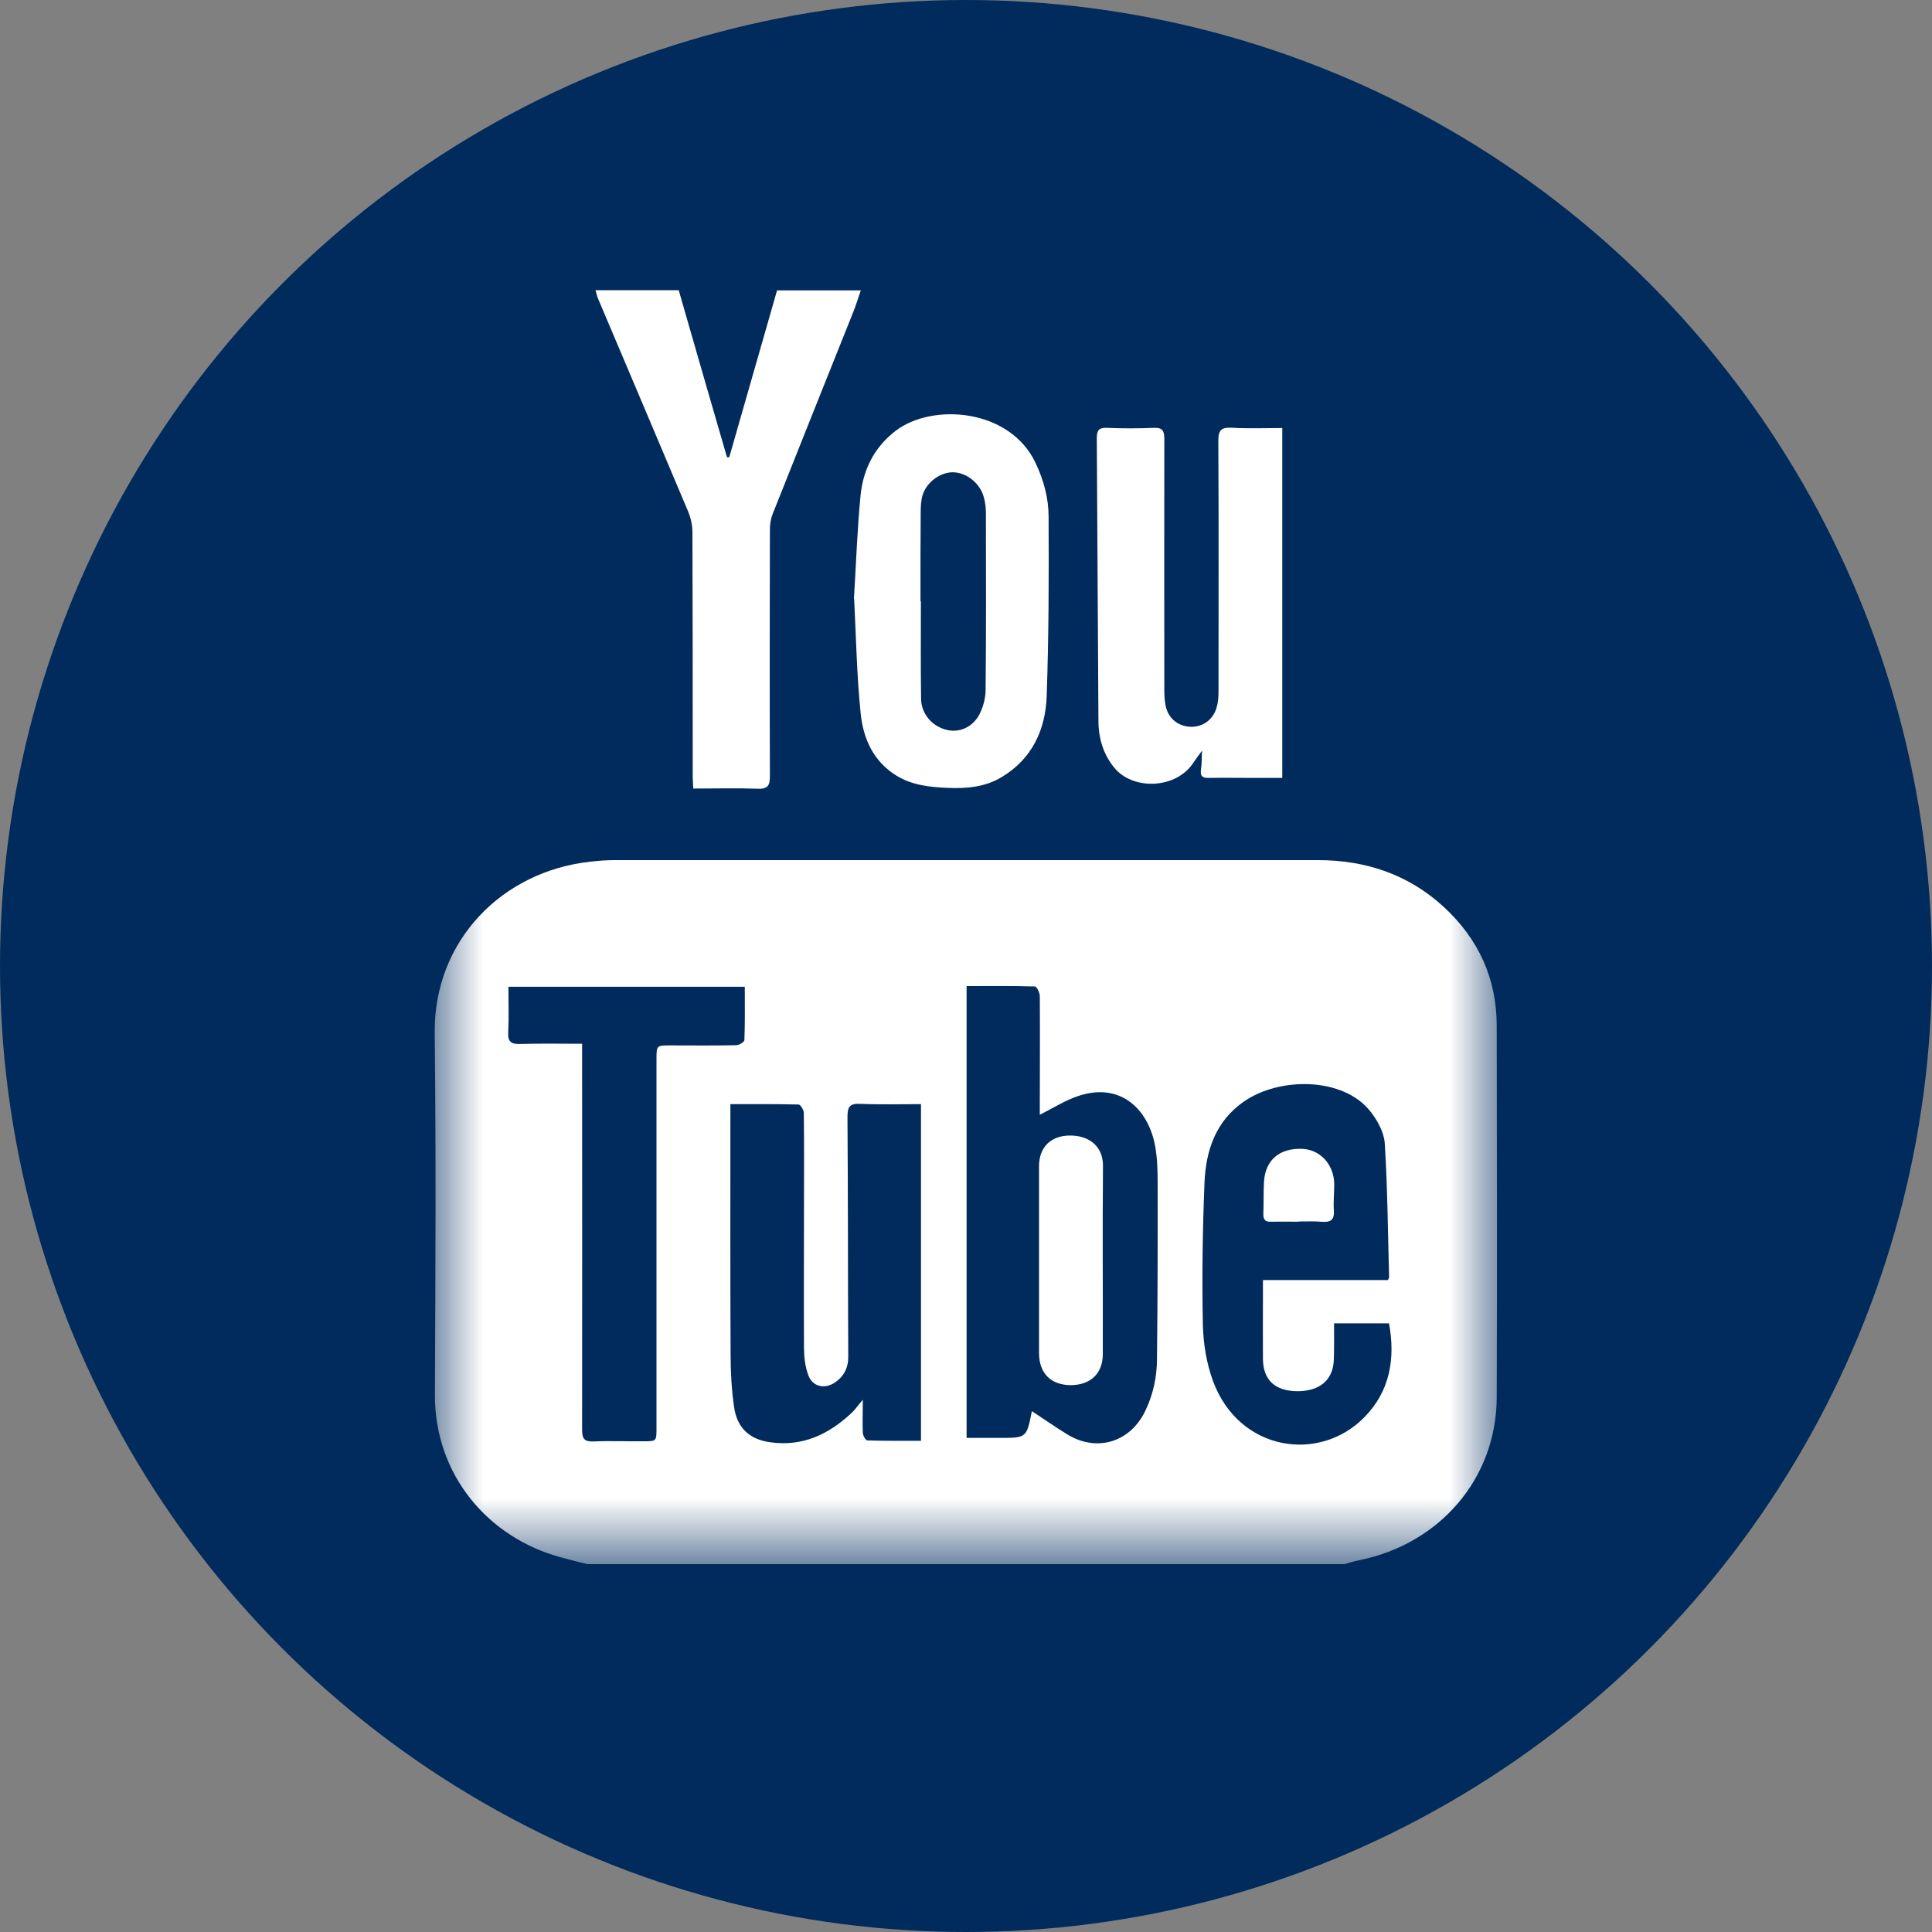 <svg width="20" height="20" viewBox="0 0 20 20" xmlns="http://www.w3.org/2000/svg" xmlns:xlink="http://www.w3.org/1999/xlink"><rect x="0" y="0" width="20" height="20" fill="#808080" stroke="none"/><title>youtube</title><defs><path id="a" d="M0 .004h10.997v13.188H0V.004z"/></defs><g fill="none" fill-rule="evenodd"><g><g><g fill="#002B5C"><circle cx="10" cy="10" r="10"/></g><g><g transform="translate(4.5 3)"><mask id="b" fill="#fff"><use xlink:href="#a"/></mask><path d="M3.21 7.215H.763c0 .162.006.316-.002.47-.005.1.03.125.125.122.21-.006.42-.002.64-.002v.166c0 1.276.002 2.55 0 3.825 0 .093.017.13.12.126.17-.008.343 0 .515-.002.135 0 .135 0 .135-.14V7.967c0-.145 0-.145.14-.145.227 0 .456.003.684-.002.03 0 .085-.033.086-.053.007-.18.004-.363.004-.55zm6.657 3.037c.007-.016.013-.023.013-.03-.013-.462-.016-.925-.045-1.387-.008-.115-.078-.242-.154-.336-.285-.352-.938-.35-1.304-.096-.293.203-.394.508-.408.838-.02.49-.027.982-.017 1.473.005.196.038.402.106.585.268.724 1.1.85 1.568.37.264-.27.32-.607.253-.97H9.31c0 .13.002.25-.002.373-.006.212-.144.33-.38.33-.23-.003-.353-.117-.354-.336-.002-.21 0-.42 0-.632v-.183h1.293zM5.032 8.43c-.212 0-.42.006-.625-.003-.108-.005-.134.027-.134.134.006.826.004 1.652.008 2.477.002.122-.044.21-.14.275-.104.07-.228.042-.272-.073-.033-.087-.045-.184-.046-.277-.003-.52 0-1.04 0-1.558 0-.295.002-.59-.002-.885 0-.03-.035-.086-.054-.086-.23-.006-.462-.004-.706-.004v.124c0 .82-.002 1.643.002 2.465 0 .18.01.364.036.545.03.217.16.337.373.366.333.048.604-.08.84-.3.037-.033.065-.076.12-.14 0 .138-.005.243 0 .346.002.027.03.075.046.075.185.006.37.004.556.004V8.43zm1.15 3.178c.126.083.243.165.365.24.31.19.656.08.81-.245.083-.173.12-.354.12-.54.007-.604.008-1.208.007-1.812 0-.128-.003-.26-.026-.387-.067-.368-.348-.67-.8-.517-.134.045-.256.124-.394.193v-.11c0-.373.003-.745 0-1.118 0-.035-.032-.1-.05-.1-.235-.007-.47-.004-.708-.004v4.677h.343c.278 0 .278 0 .333-.277zM1.58 13.192c-.09-.023-.182-.045-.273-.07-.754-.204-1.31-.854-1.305-1.69C.008 10.187.014 8.94 0 7.693c-.01-.96.703-1.675 1.612-1.773.084-.01.168-.016.252-.016h7.28c.493 0 .936.148 1.3.483.36.33.55.742.55 1.232.002 1.285.005 2.57 0 3.855-.006.833-.59 1.51-1.426 1.678-.05.01-.1.025-.15.04H1.58z" fill="#FFF" mask="url(#b)"/></g><path d="M6.166 3.004h.86c.165.575.332 1.152.5 1.73h.023l.495-1.728h.867c-.026.075-.048.147-.075.216-.28.7-.56 1.4-.838 2.1-.02.05-.028.108-.028.163-.002.85-.003 1.7 0 2.55 0 .097-.022.134-.126.13-.218-.008-.435-.002-.667-.002-.003-.046-.006-.087-.006-.127 0-.843 0-1.685-.003-2.528 0-.07-.017-.146-.044-.212-.31-.737-.623-1.472-.934-2.207-.01-.026-.016-.054-.026-.086M13.274 4.43v3.623h-.316c-.147 0-.295-.003-.442 0-.072.003-.094-.022-.083-.092.008-.053.007-.108.01-.19-.04.055-.064.086-.086.12-.177.276-.615.29-.81.07-.122-.14-.175-.312-.176-.494-.007-.976-.01-1.952-.017-2.928 0-.08.018-.114.105-.11.16.007.323.007.484 0 .093-.004.11.033.11.116-.002.867 0 1.735 0 2.602 0 .052.003.106.013.157.027.133.127.214.26.22.128.003.236-.076.27-.206.014-.05.018-.103.018-.155 0-.868.003-1.735-.002-2.602 0-.11.033-.138.137-.133.172.01.343.003.527.003M9.53 6.225h.003c0 .336-.003.673.002 1.01.002.15.107.275.248.316.128.04.273-.01.35-.145.043-.078.07-.177.07-.267.006-.606.004-1.213.003-1.82 0-.056-.005-.113-.02-.166-.037-.148-.177-.26-.317-.264-.13-.003-.274.097-.318.235-.018.06-.02.124-.02.186-.003.304-.002.61-.002.915M8.84 6.2c.022-.362.034-.716.068-1.068.026-.27.142-.503.366-.674.376-.286 1.177-.233 1.446.334.085.18.135.365.135.557.003.62.002 1.242-.02 1.862-.013.343-.15.642-.46.83-.173.107-.37.124-.57.115-.18-.008-.362-.027-.524-.126-.243-.15-.346-.387-.372-.65-.04-.394-.047-.79-.067-1.18M10.756 13.04v-.968c0-.196.122-.318.324-.317.19 0 .34.108.338.316-.006.65 0 1.3-.002 1.948 0 .2-.128.32-.334.32-.205-.002-.325-.124-.326-.33v-.967M13.443 12.647c-.095 0-.19-.002-.285 0-.06.003-.08-.02-.08-.08.005-.112 0-.225.007-.337.015-.224.163-.347.397-.337.187.008.328.164.33.366 0 .09-.01.182-.004.273.007.096-.034.123-.123.116-.08-.008-.162-.003-.242-.003" fill="#FFF"/></g></g></g></g></svg>
